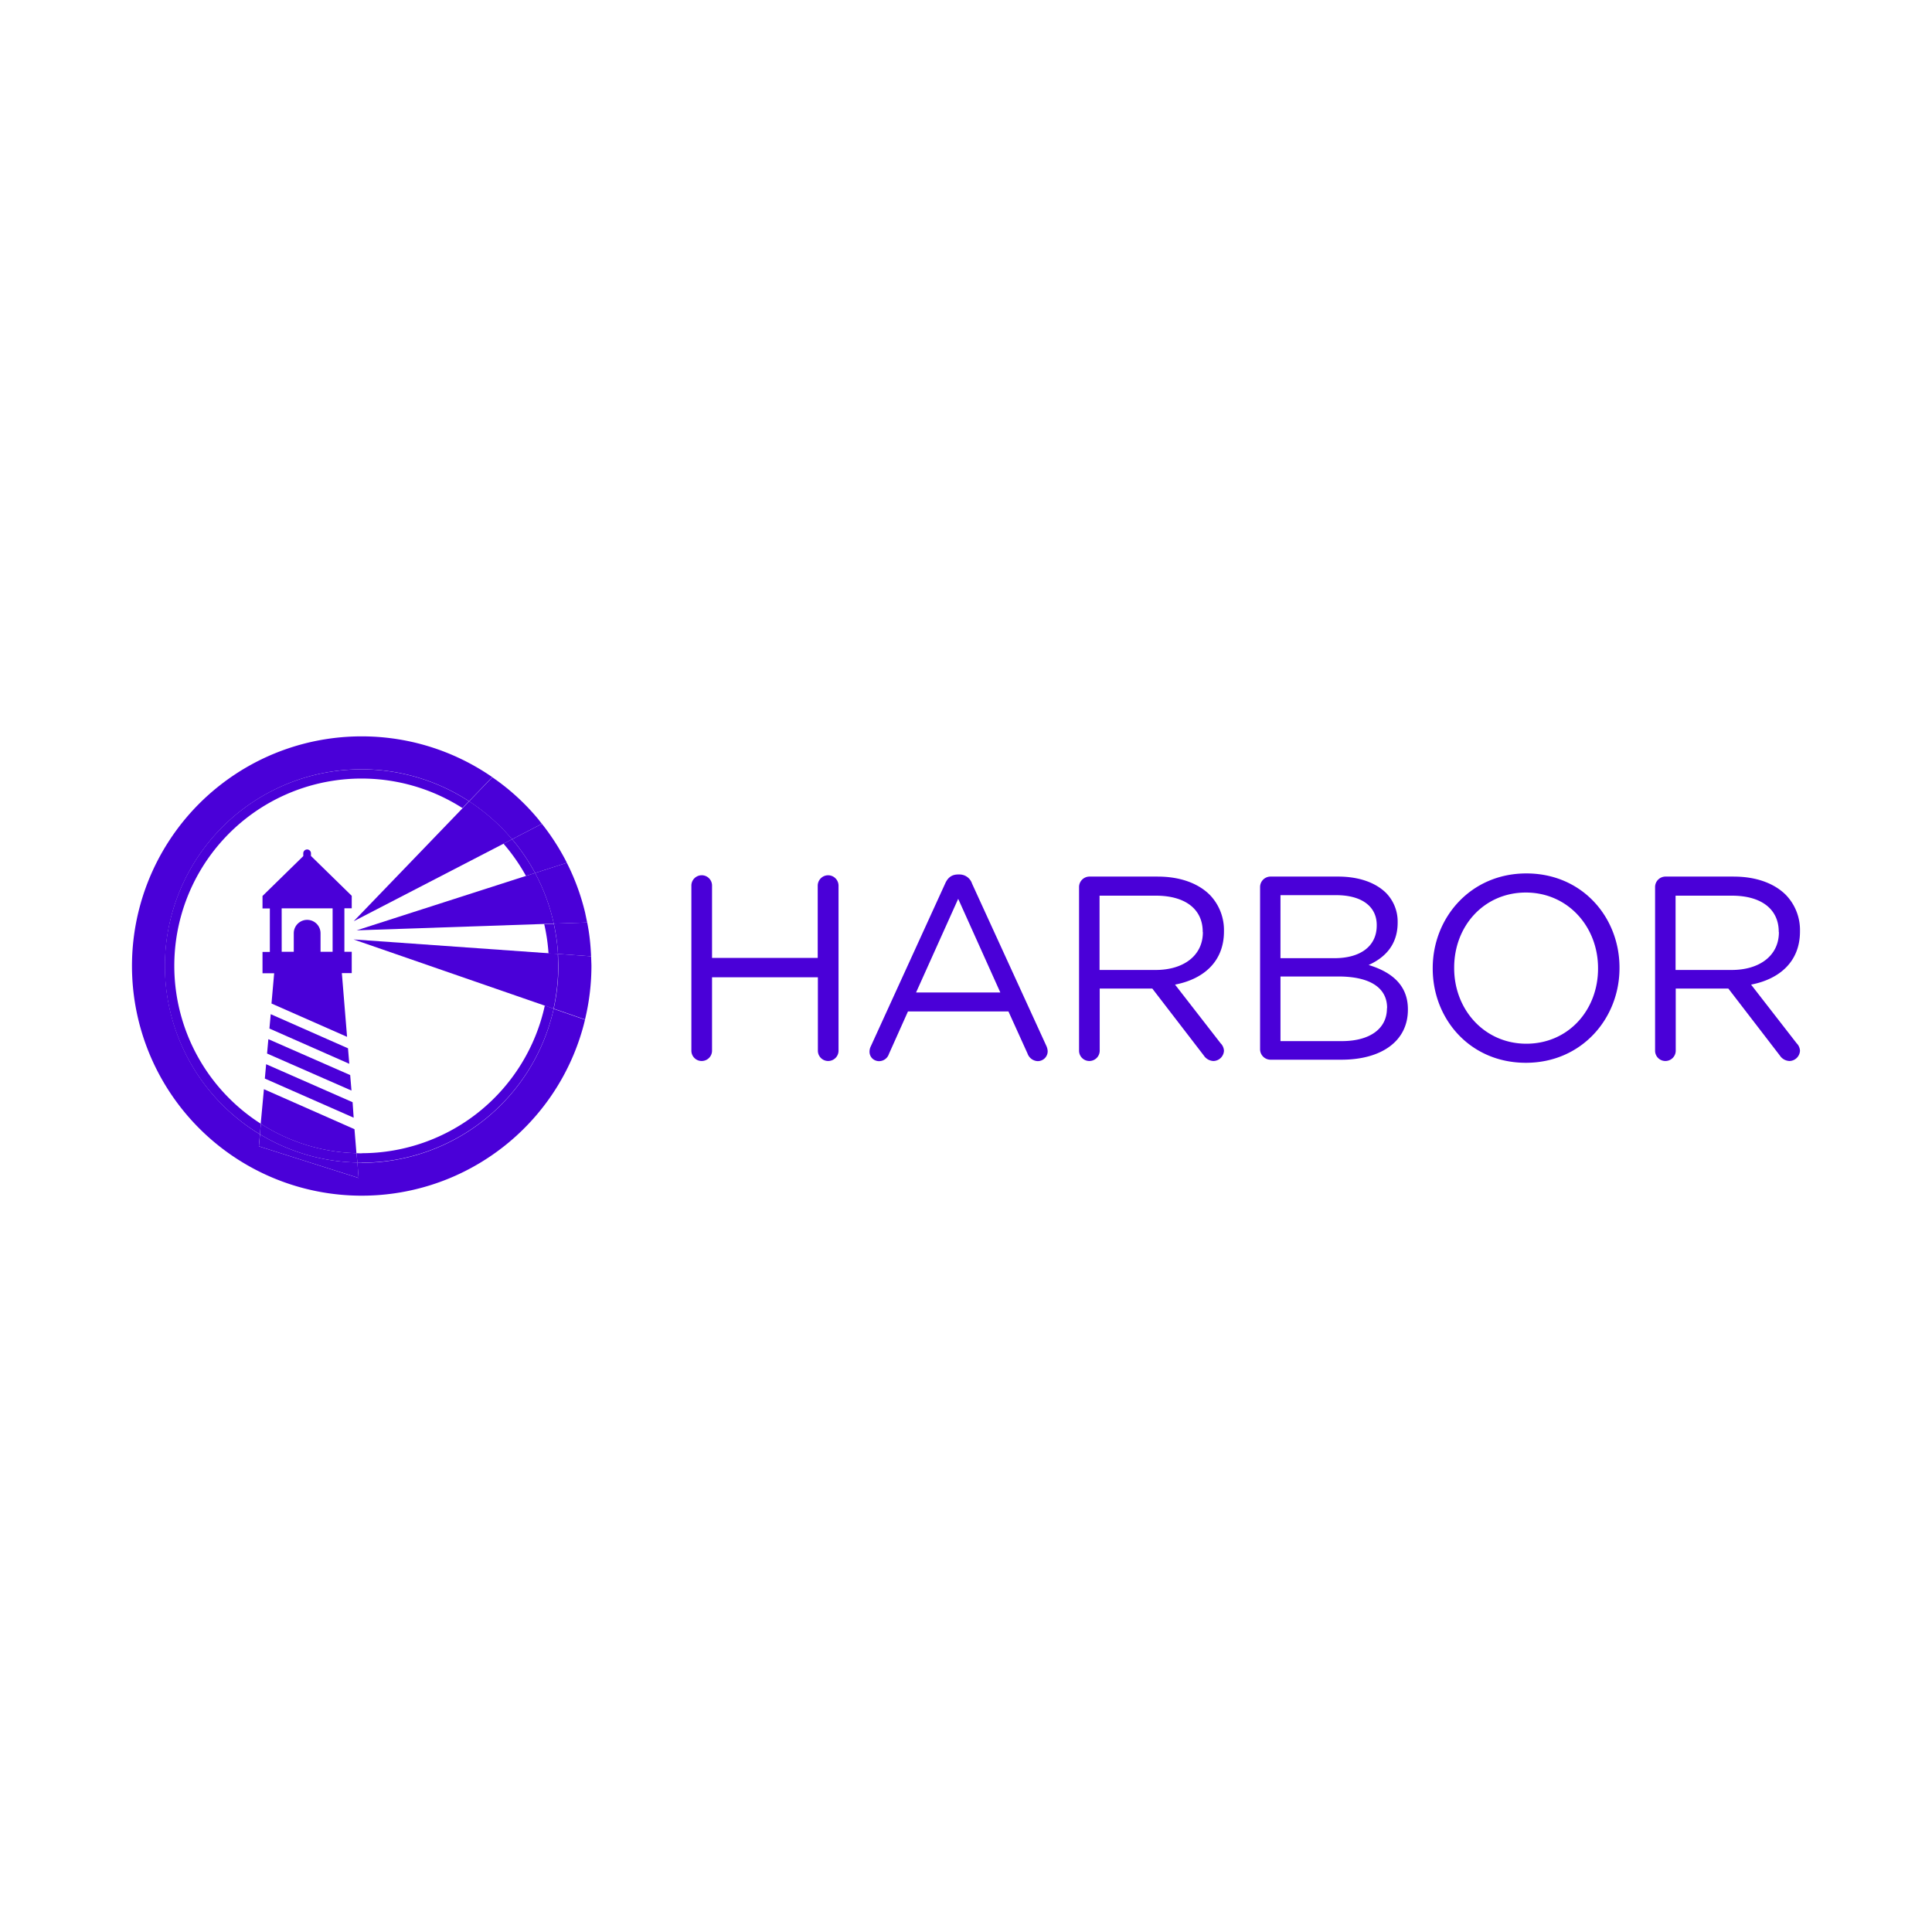 <svg xmlns="http://www.w3.org/2000/svg" xmlns:xlink="http://www.w3.org/1999/xlink" viewBox="0 0 120 60" height="1em" width="1em">
  <g fill="#4a00d8">
    <path d="M21.616 35.112l-4.8-2.12zM51.44 24.364a.65.65 0 0 0-.65.65v4.484h-6.564v-4.484a.64.64 0 0 0-.965-.562.64.64 0 0 0-.318.562V35.25a.64.64 0 0 0 .965.562.64.64 0 0 0 .318-.562V30.7H50.8v4.55a.64.64 0 0 0 .965.562.64.64 0 0 0 .318-.562V25.014a.65.65 0 0 0-.634-.65zm8.936.52a.82.82 0 0 0-.796-.569h-.065c-.406 0-.65.2-.812.57l-4.614 10.1a.74.74 0 0 0-.081.341.58.58 0 0 0 .17.414c.1.1.26.17.414.17.28.003.53-.174.618-.44l1.186-2.648h6.24l1.186 2.616a.7.7 0 0 0 .634.471c.164 0 .32-.065.437-.18a.61.61 0 0 0 .18-.437.89.89 0 0 0-.08-.325zm-3.477 6.76l2.616-5.816 2.616 5.816z"/>
    <use xlink:href="#a"/>
    <path d="M85.008 29.937c.893-.4 1.803-1.153 1.803-2.632v-.032c.01-.68-.252-1.336-.73-1.82-.65-.634-1.673-1.007-2.973-1.007H78.9a.65.65 0 0 0-.634.65V35.17a.65.65 0 0 0 .634.65h4.42c2.486 0 4.127-1.154 4.127-3.103v-.033c0-1.56-1.1-2.34-2.437-2.746zM79.533 25.6h3.46c1.625 0 2.518.73 2.518 1.852v.032c0 1.332-1.072 2.03-2.616 2.03h-3.363zm6.612 7.035c0 1.267-1.072 2.03-2.794 2.03h-3.818v-4.013h3.6c1.982 0 3.022.715 3.022 1.95zm8.66-8.385c-3.46 0-5.816 2.746-5.816 5.88v.032c0 3.136 2.323 5.85 5.784 5.85s5.817-2.746 5.817-5.882v-.03c0-3.136-2.323-5.85-5.784-5.85zm4.452 5.914c0 2.583-1.852 4.663-4.452 4.663s-4.484-2.112-4.484-4.695V30.1c0-2.583 1.852-4.663 4.452-4.663s4.484 2.112 4.484 4.695z"/>
    <use xlink:href="#a" x="35.778"/>
    <path d="M16.393 37.652l-.2 2.147a11.56 11.56 0 0 0 5.946 1.829l-.122-1.493zm.47-5.322l4.694 2.07-.324-3.96h.614v-1.323h-.456v-2.7h.456v-.776l-2.532-2.477V23a.24.24 0 0 0-.239-.238.24.24 0 0 0-.239.238v.174l-2.532 2.477v.776h.456v2.7h-.456v1.323h.724zm.632-5.912h3.164v2.7h-.75v-1.153a.83.83 0 1 0-1.662 0v1.153h-.75zm-.827 8.127l-.08.892 5.243 2.3-.08-.962zM21.9 38.46l-5.37-2.36-.08.892 5.517 2.43zm-.205-2.386l-.08-.962-4.8-2.12-.08.893zm11.54-11.85l1.973-.634-.026-.055a14.36 14.36 0 0 0-1.522-2.366l-1.85.958a12.24 12.24 0 0 1 1.427 2.097z"/>
    <path d="M32.646 24.362l.023.043.566-.182a12.24 12.24 0 0 0-1.427-2.097l-.535.277a11.71 11.71 0 0 1 1.373 1.959zm2.012 4.888l2.056.147c-.03-.705-.1-1.407-.243-2.1l-2.074.07a12.21 12.21 0 0 1 .262 1.882z"/>
    <path d="M33.803 27.4a11.57 11.57 0 0 1 .267 1.82l.588.042a12.21 12.21 0 0 0-.262-1.882zM22.466 42.214c-.1 0-.18-.005-.27-.007l.078.96-6.196-1.968.066-.745a12.22 12.22 0 0 1-5.892-10.84c.138-4.413 2.647-8.407 6.56-10.448s8.625-1.812 12.323.6l1.44-1.498c-5.144-3.556-12.004-3.348-16.922.513A14.26 14.26 0 0 0 9.14 35.096a14.27 14.27 0 0 0 14.252 9.14c6.242-.406 11.488-4.83 12.945-10.9l-1.946-.675a12.22 12.22 0 0 1-11.925 9.564z"/>
    <path d="M22.466 41.636c-.106 0-.212-.005-.317-.008l.047.58.27.007a12.22 12.22 0 0 0 11.925-9.564l-.55-.2a11.66 11.66 0 0 1-11.374 9.177zm-11.64-11.64a11.63 11.63 0 0 1 17.898-9.805l.4-.428a12.24 12.24 0 0 0-12.32-.597 12.22 12.22 0 0 0-6.56 10.447c-.14 4.412 2.112 8.555 5.9 10.84l.058-.654a11.64 11.64 0 0 1-5.376-9.802zm5.254 11.202l6.196 1.968-.078-.96c-2.136-.043-4.223-.648-6.05-1.754z"/>
    <path d="M16.145 40.453a12.17 12.17 0 0 0 6.05 1.754l-.047-.58a11.56 11.56 0 0 1-5.946-1.829zm15.663-18.326l1.85-.958-.247-.314a14.02 14.02 0 0 0-2.44-2.3l-.393-.28-1.44 1.498a12.28 12.28 0 0 1 2.671 2.363z"/>
    <path d="M21.968 27.22l9.84-5.092a12.28 12.28 0 0 0-2.671-2.363l-.4.428z"/>
    <path d="M31.808 22.127l-.535.277zm4.906 7.27l-2.056-.148.025.746a12.25 12.25 0 0 1-.292 2.653l1.946.675.023-.1a14.25 14.25 0 0 0 .375-3.239l-.003-.113-.018-.486z"/>
    <path d="M34.658 29.25l-12.7-.9 12.422 4.3a12.25 12.25 0 0 0 .292-2.653l-.025-.746zm-.262-1.882l2.074-.07-.128-.614a14.16 14.16 0 0 0-1.135-3.094l-1.973.634a12.13 12.13 0 0 1 1.162 3.145z"/>
    <path d="M22.152 27.785l12.245-.417a12.13 12.13 0 0 0-1.162-3.145l-.566.182z"/>
  </g>
  <defs>
    <path id="a" d="M71.912 24.446h-4.256a.65.65 0 0 0-.634.65V35.25a.64.64 0 0 0 .965.562.64.64 0 0 0 .318-.562V31.4h3.266l3.2 4.16a.75.75 0 0 0 .601.341.67.67 0 0 0 .65-.634.7.7 0 0 0-.211-.471l-2.827-3.64c1.77-.34 3.038-1.43 3.038-3.298v-.032a3.14 3.14 0 0 0-.877-2.242c-.715-.715-1.836-1.137-3.233-1.137zm2.8 3.46c0 1.462-1.218 2.34-2.924 2.34h-3.493v-4.614h3.5c1.836 0 2.908.845 2.908 2.242z"/>
  </defs>
</svg>
